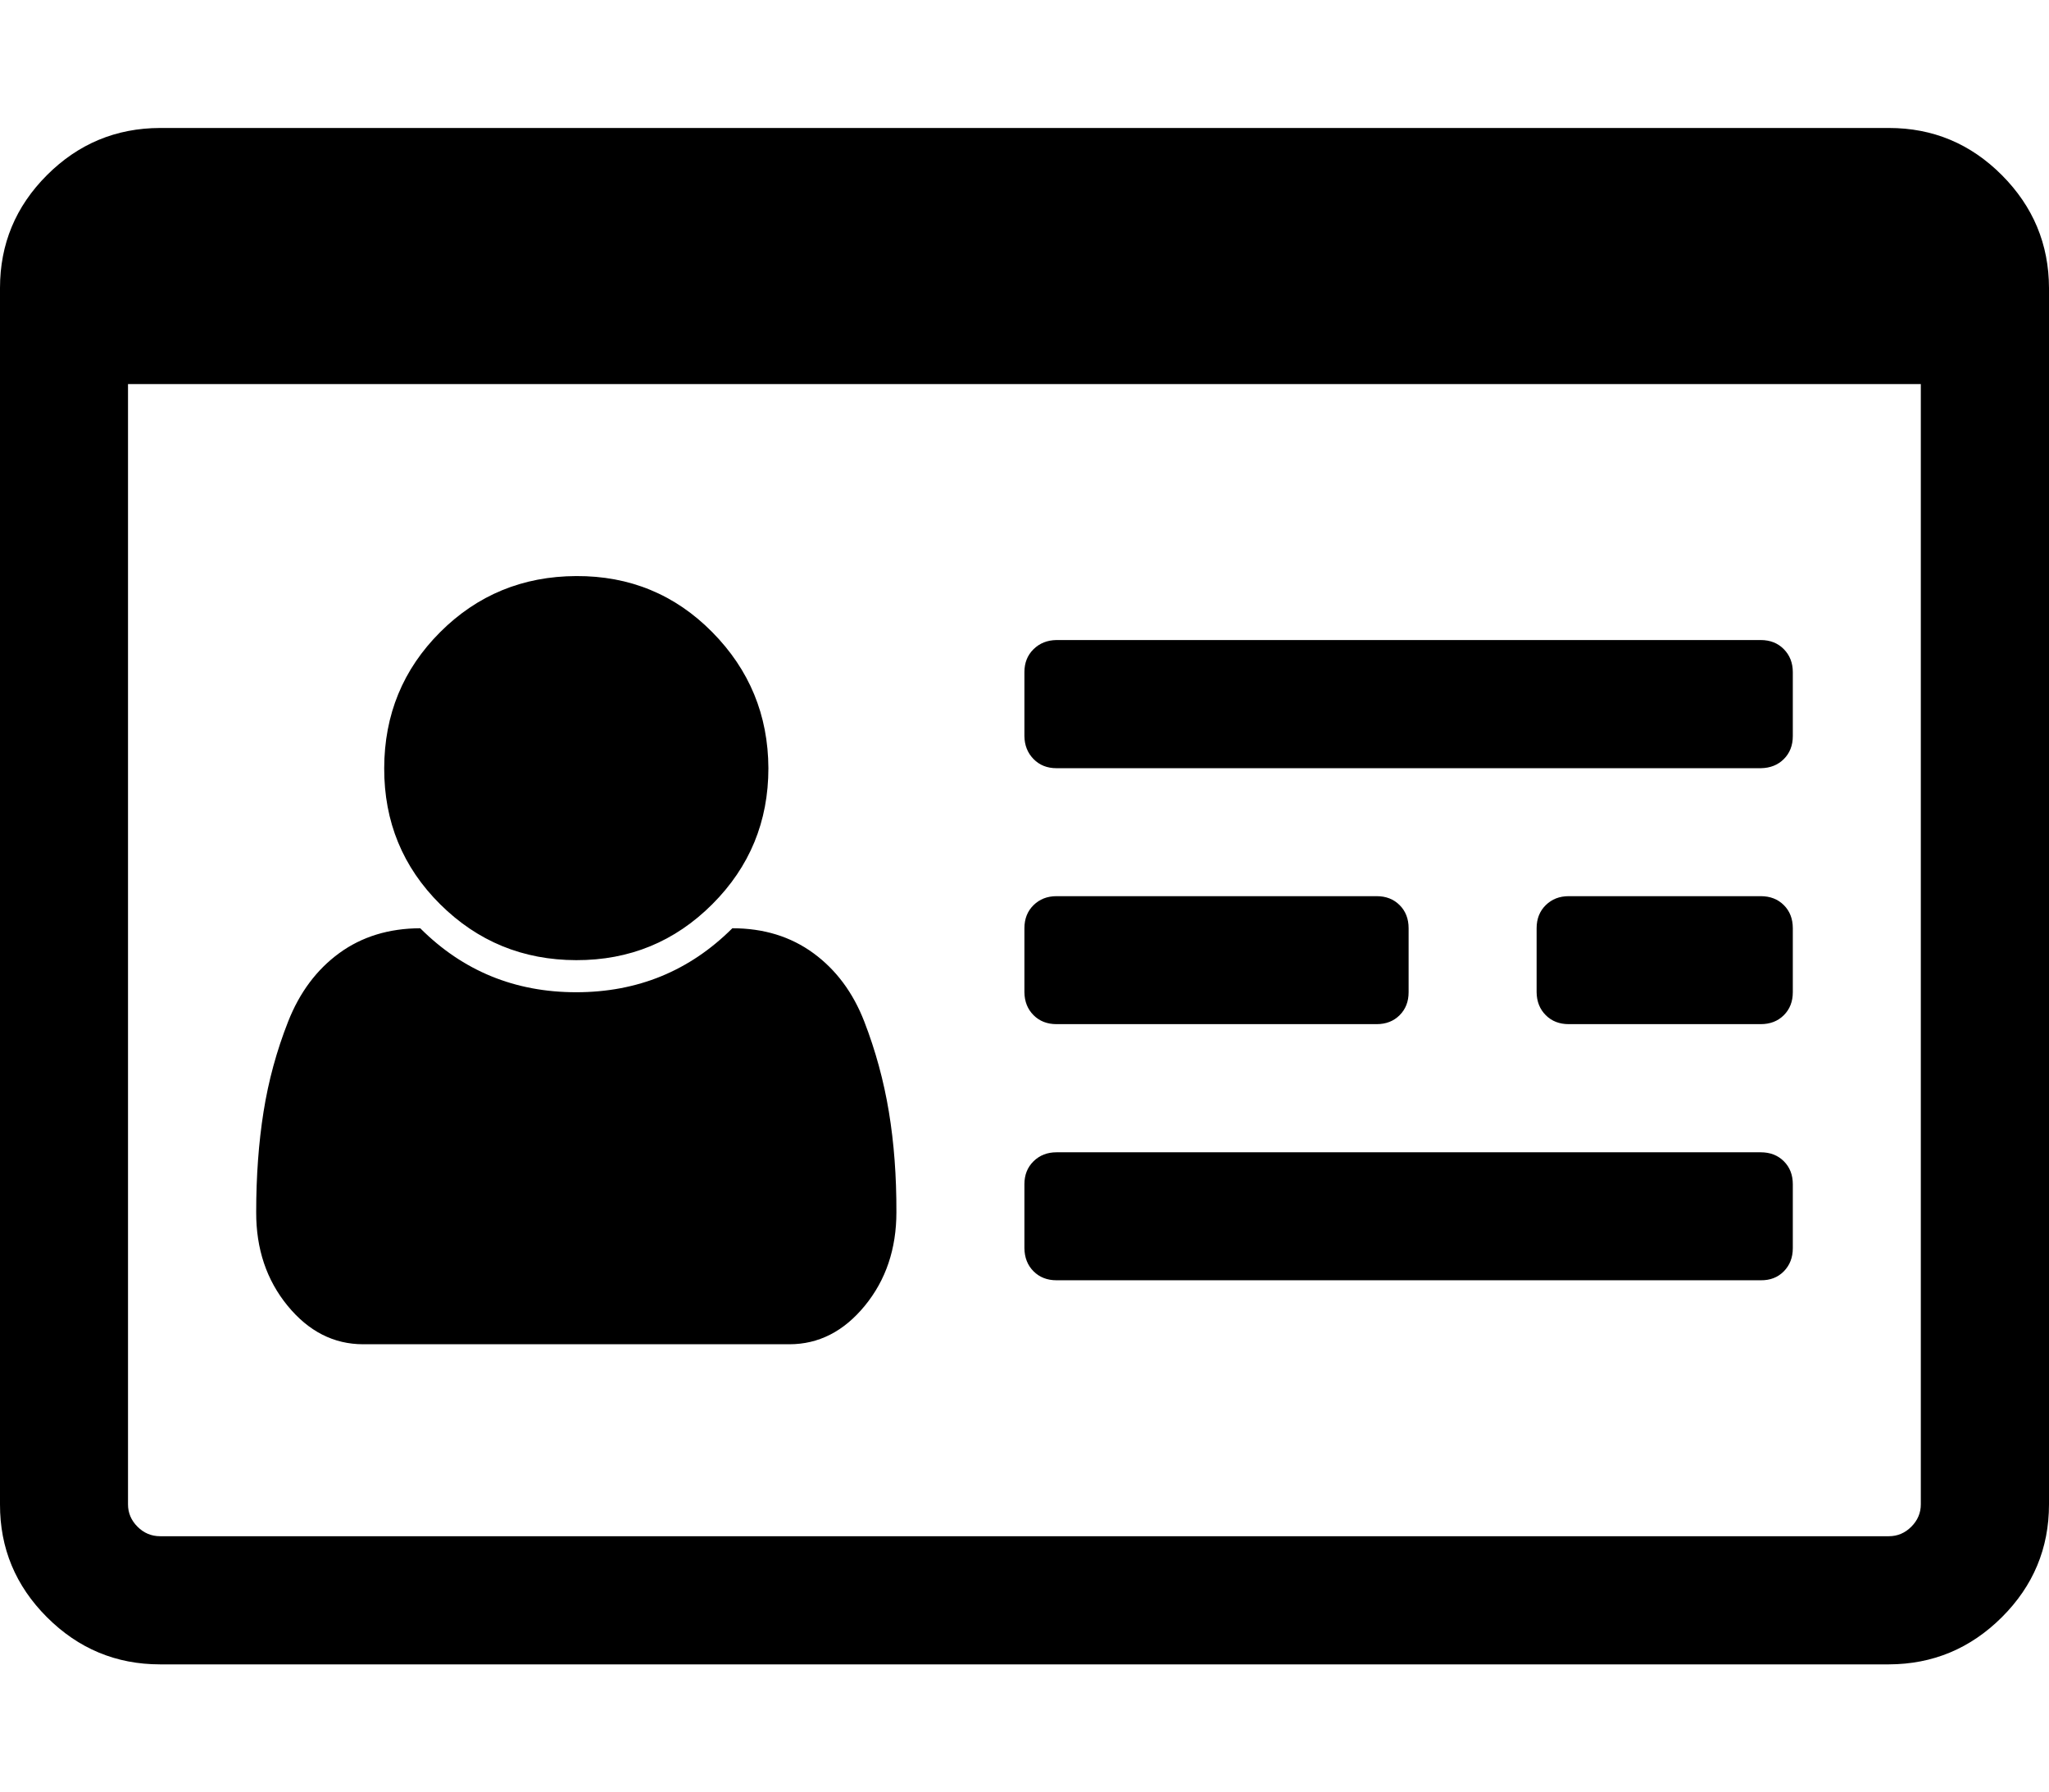 <svg height="1000" width="1142.9" xmlns="http://www.w3.org/2000/svg"><path d="M500 676.3q0 30.7 -17.6 52.2T440.3 750H202.6q-24.6 0 -42.2 -21.5t-17.5 -52.2q0 -30.1 4.1 -56T160.7 570t28.5 -38.2 45.2 -13.9q35.7 35.7 87 35.7t87.1 -35.7q26.2 0 45.2 13.9t28.4 38.2 13.7 50.3 4.2 56zM428.6 428.6q0 44.6 -31.3 75.9t-75.9 31.2 -75.9 -31.2 -31.2 -75.9 31.2 -75.9 75.9 -31.3 75.9 31.3 31.3 75.9zM1000 660.7v35.7q0 7.8 -5 12.9t-12.9 5H589.3q-7.8 0 -12.8 -5t-5.1 -12.9v-35.7q0 -7.8 5.1 -12.8t12.8 -5h392.8q7.9 0 12.9 5t5 12.8zM785.7 517.9v35.7q0 7.8 -5 12.8t-12.8 5H589.3q-7.8 0 -12.8 -5t-5.1 -12.8v-35.7q0 -7.9 5.1 -12.9t12.8 -5h178.6q7.8 0 12.8 5t5 12.9zm214.3 0v35.7q0 7.8 -5 12.8t-12.9 5H875q-7.8 0 -12.8 -5t-5.1 -12.8v-35.7q0 -7.9 5.1 -12.9t12.8 -5h107.1q7.9 0 12.9 5t5 12.9zm0 -142.9v35.7q0 7.8 -5 12.8t-12.9 5.1H589.3q-7.8 0 -12.8 -5.1t-5.1 -12.8V375q0 -7.8 5.1 -12.8t12.8 -5.1h392.8q7.9 0 12.9 5.1t5 12.8zm71.4 464.3v-625H71.4v625q0 7.2 5.3 12.5t12.6 5.3h964.3q7.2 0 12.5 -5.3t5.3 -12.5zm71.5 -678.6v678.6q0 36.8 -26.3 63t-63 26.3H89.3q-36.8 0 -63.1 -26.3T0 839.3V160.7q0 -36.8 26.2 -63T89.3 71.4h964.3q36.8 0 63 26.3t26.3 63z"/></svg>